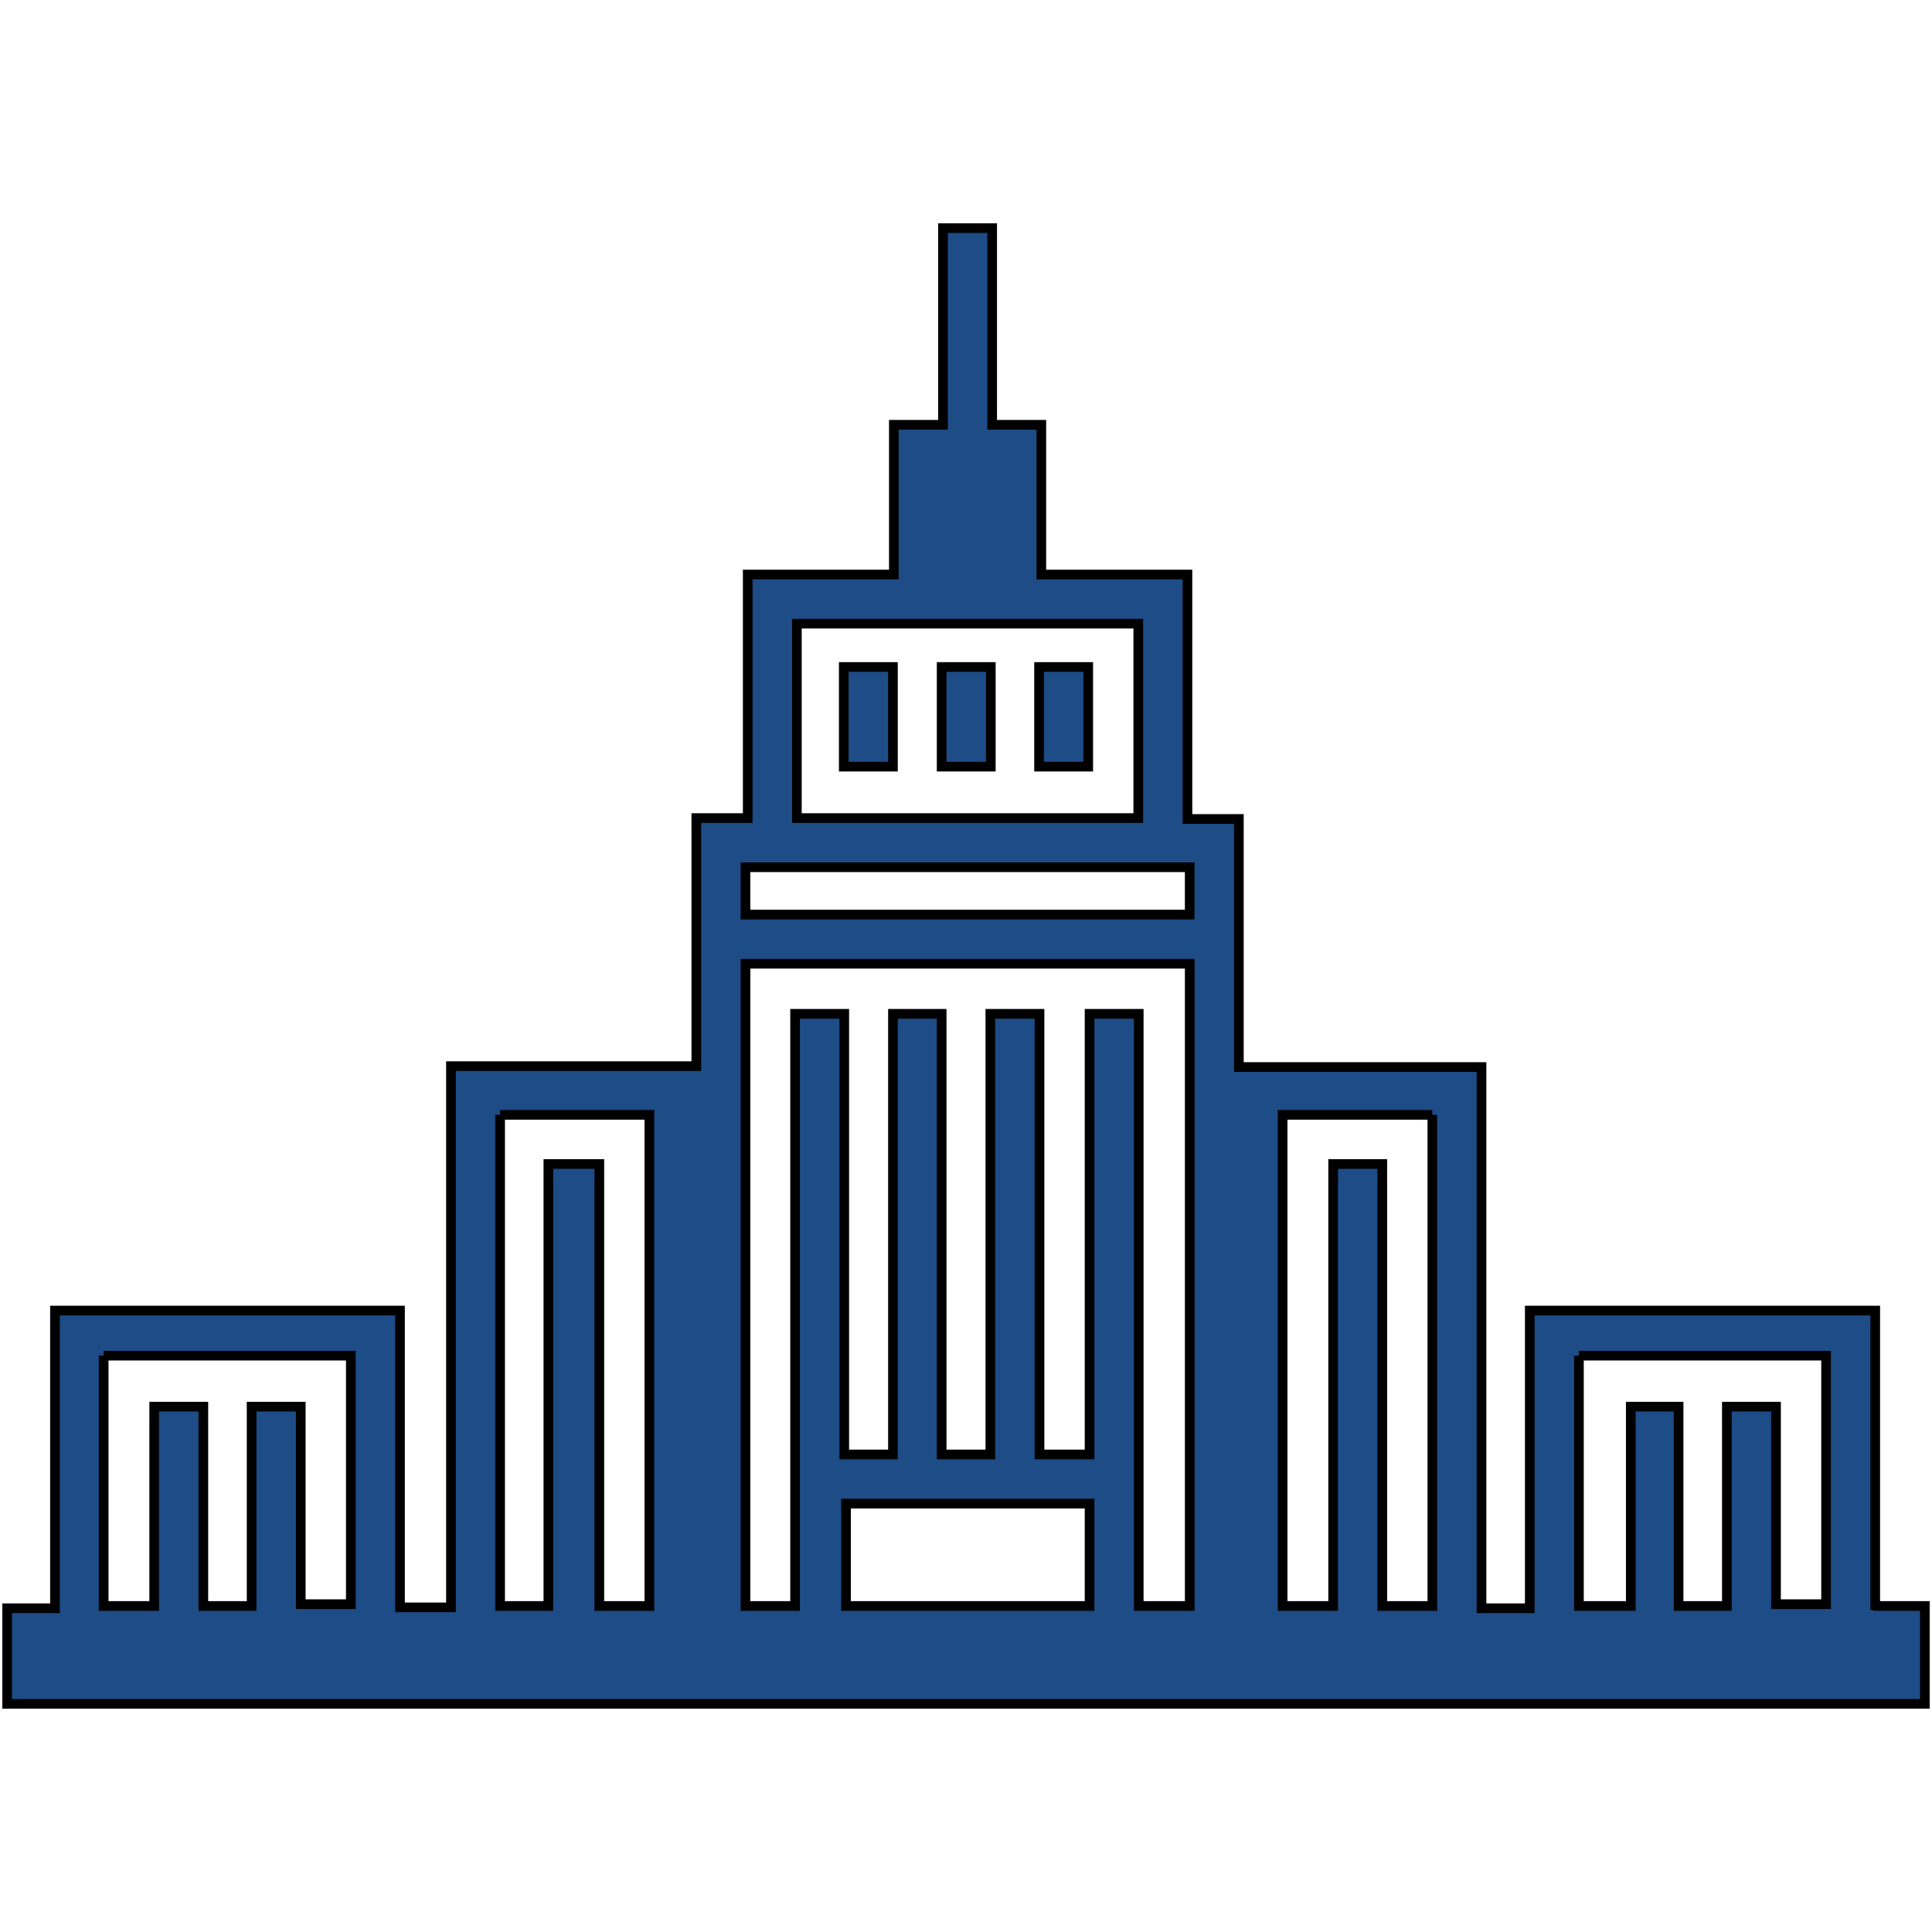 <svg xmlns="http://www.w3.org/2000/svg" viewBox="0 0 200 200" preserveAspectRatio="xMidYMid meet">
 <defs>
  <style>.cls-1{fill:#1d4c86;}</style>
 </defs>
 <title>icon-4</title>
 <g>
  <title>background</title>
  <rect fill="none" id="canvas_background" height="202" width="202" y="-1" x="-1"/>
 </g>
 <g>
  <title>Layer 1</title>
  <g stroke="null" id="Слой_2">
   <g stroke="null" id="Слой_2-2">
    <rect stroke="null" id="svg_1" height="10.318" width="5.089" y="69.045" x="97.479" class="cls-1"/>
    <rect stroke="null" id="svg_2" height="10.318" width="5.089" y="69.045" x="107.564" class="cls-1"/>
    <rect stroke="null" id="svg_3" height="10.318" width="5.089" y="69.045" x="87.347" class="cls-1"/>
    <path stroke="null" id="svg_4" d="m194.124,166.251l0,-30.581l-35.763,0l0,30.814l-4.996,0l0,-56.026l-25.118,0l0,-25.679l-5.322,0l0,-25.305l-15.127,0l0,-15.501l-5.089,0l0,-20.356l-5.089,0l0,20.356l-5.089,0l0,15.501l-15.127,0l0,25.212l-5.322,0l0,25.679l-25.399,0l0,56.026l-5.276,0l0,-30.721l-35.717,0l0,30.814l-4.949,0l0,9.898l198.52,0l0,-10.131l-5.136,0zm-30.674,-25.912l25.585,0l0,25.725l-5.182,0l0,-20.45l-5.089,0l0,20.636l-4.996,0l0,-20.636l-4.949,0l0,20.636l-5.369,0l0,-25.912zm-15.174,-24.932l0,50.844l-5.182,0l0,-45.755l-5.089,0l0,45.755l-5.229,0l0,-50.844l15.501,0zm-35.483,40.246l0,10.598l-25.212,0l0,-10.598l25.212,0zm5.089,10.598l0,-61.302l-5.089,0l0,45.615l-5.182,0l0,-45.615l-5.089,0l0,45.615l-5.042,0l0,-45.615l-5.042,0l0,45.615l-5.042,0l0,-45.615l-5.089,0l0,61.302l-5.136,0l0,-66.485l45.988,0l0,66.485l-5.276,0zm-35.39,-101.688l35.343,0l0,20.123l-35.343,0l0,-20.123zm-5.322,25.212l45.988,0l0,4.902l-45.988,0l0,-4.902zm-25.399,25.632l15.454,0l0,50.844l-5.182,0l0,-45.755l-5.276,0l0,45.755l-4.996,0l0,-50.844zm-41.039,24.932l25.585,0l0,25.725l-5.182,0l0,-20.45l-5.089,0l0,20.636l-4.996,0l0,-20.636l-5.089,0l0,20.636l-5.229,0l0,-25.912z" class="cls-1"/>
   </g>
  </g>
 </g>
</svg>